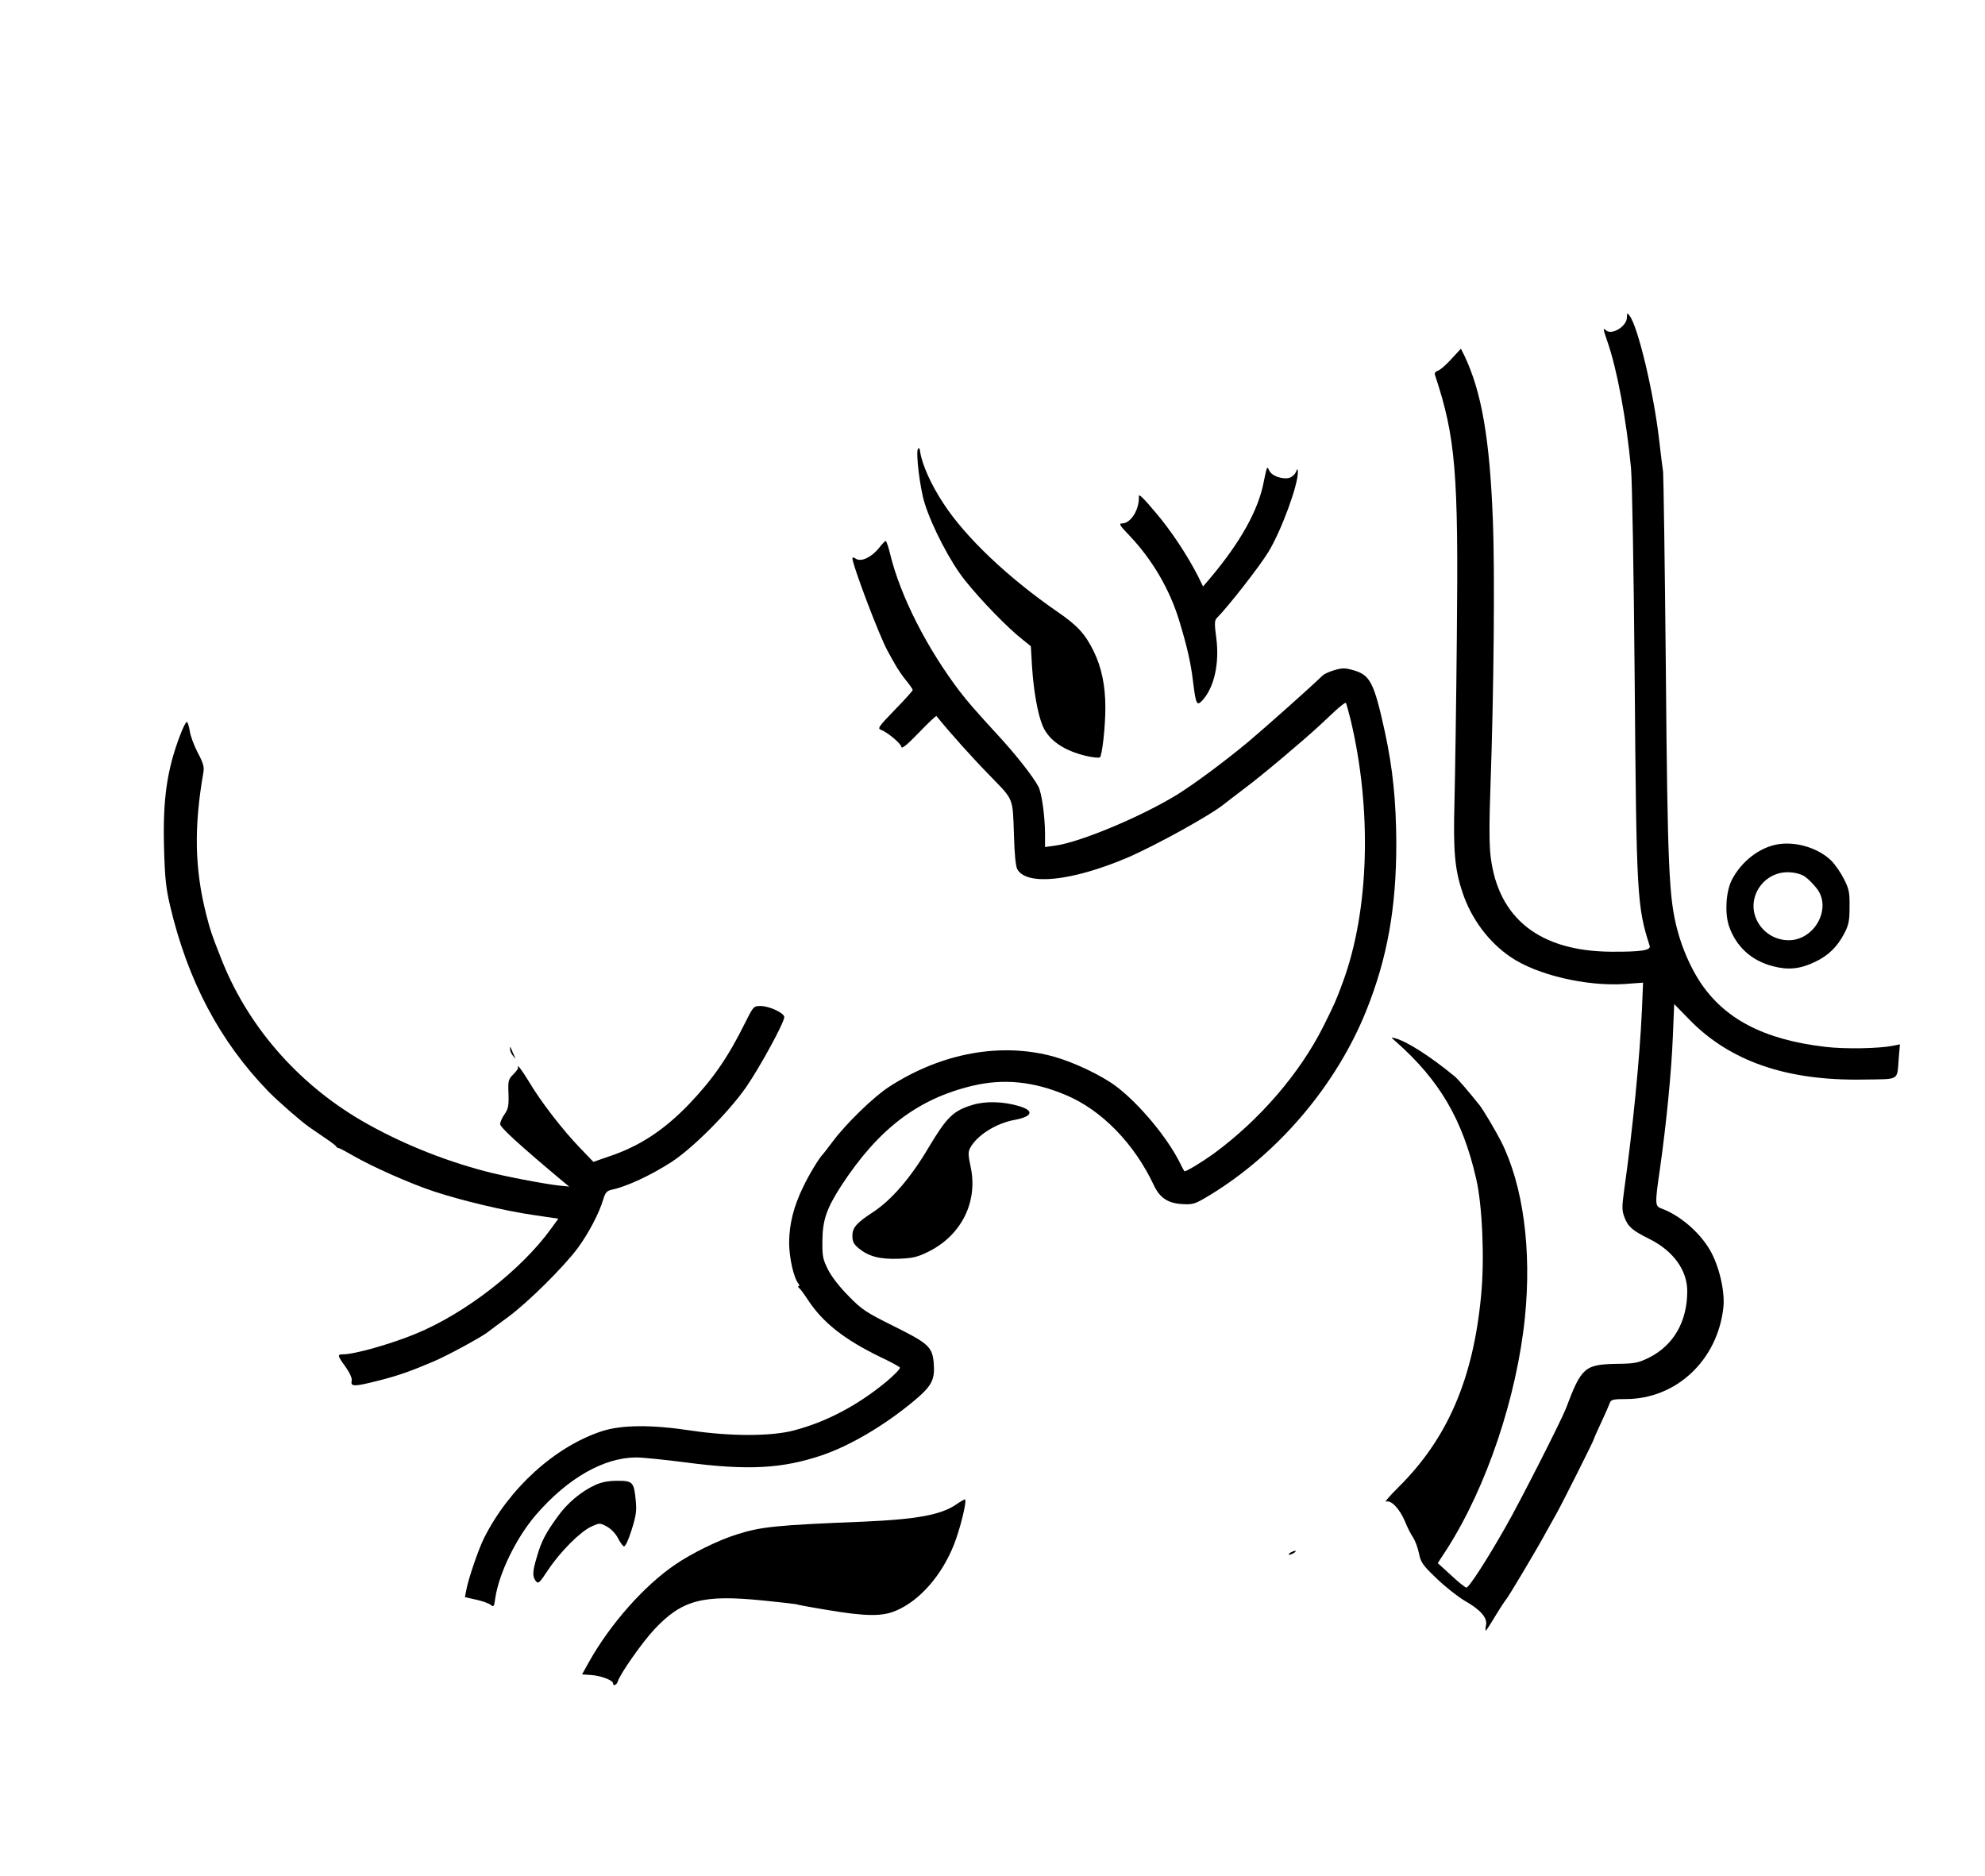 <?xml version="1.0" standalone="no"?>
<!DOCTYPE svg PUBLIC "-//W3C//DTD SVG 20010904//EN"
 "http://www.w3.org/TR/2001/REC-SVG-20010904/DTD/svg10.dtd">
<svg version="1.0" xmlns="http://www.w3.org/2000/svg"
 width="1020pt" height="964pt" viewBox="0 0 1020 964"
 preserveAspectRatio="xMidYMid meet">

<g transform="translate(0,964) scale(0.1,-0.1)"
fill="#000000" stroke="none">
<path d="M8360 8009 c0 -45 -76 -93 -107 -67 -17 14 -17 12 7 -58 50 -144 97
-399 121 -649 6 -71 14 -521 19 -1100 9 -1099 12 -1154 77 -1356 7 -23 -45
-31 -197 -30 -367 2 -581 170 -620 487 -8 61 -8 171 -1 368 17 479 23 1099 12
1366 -16 417 -58 657 -146 842 l-18 36 -49 -53 c-27 -30 -58 -57 -69 -60 -14
-5 -19 -13 -15 -23 106 -319 121 -502 112 -1348 -3 -335 -9 -714 -12 -841 -7
-256 1 -349 41 -469 45 -136 135 -256 247 -332 134 -92 389 -152 587 -139 l94
7 -6 -143 c-11 -243 -47 -611 -91 -922 -12 -88 -12 -105 1 -140 19 -50 40 -68
128 -112 123 -61 195 -161 195 -268 0 -157 -70 -279 -198 -343 -54 -26 -71
-30 -163 -31 -167 -3 -183 -18 -263 -231 -23 -59 -235 -478 -311 -610 -92
-162 -187 -310 -200 -309 -5 0 -41 28 -78 63 l-69 63 47 72 c204 319 359 780
401 1191 35 349 -9 677 -122 903 -29 57 -92 163 -111 187 -60 75 -114 138
-130 150 -126 103 -242 177 -303 194 -24 7 -24 6 5 -19 222 -197 340 -397 410
-701 32 -135 44 -414 26 -599 -40 -431 -173 -739 -426 -989 -44 -44 -72 -76
-62 -73 26 9 70 -38 97 -103 12 -30 31 -67 41 -81 10 -15 24 -51 30 -80 10
-49 18 -61 92 -132 45 -43 110 -94 144 -114 80 -45 117 -87 109 -125 -3 -15
-4 -28 -1 -28 2 0 25 35 50 77 26 43 51 80 54 83 8 6 163 266 208 350 17 30
41 73 53 95 26 46 190 372 190 379 0 2 17 42 39 88 21 45 41 91 44 100 5 15
19 18 81 18 261 0 474 202 502 474 8 82 -23 213 -70 293 -54 92 -155 178 -248
212 -34 13 -35 20 -8 206 33 232 59 500 66 677 l7 168 77 -79 c209 -215 500
-316 894 -309 193 3 173 -9 183 112 l6 69 -34 -7 c-75 -15 -249 -18 -349 -6
-317 37 -521 144 -647 338 -47 73 -89 169 -113 260 -44 165 -51 310 -60 1347
-5 539 -12 994 -14 1010 -3 17 -12 93 -21 170 -28 239 -108 576 -151 632 -12
17 -13 16 -14 -8z"/>
<path d="M4717 7333 c-12 -19 10 -201 34 -278 38 -122 133 -305 208 -398 84
-105 219 -244 297 -305 l41 -33 6 -102 c8 -129 30 -249 55 -308 32 -74 109
-127 224 -154 34 -8 66 -11 70 -7 12 12 28 160 28 255 0 115 -20 209 -61 292
-43 87 -82 130 -184 200 -255 176 -473 383 -586 556 -65 98 -112 204 -121 269
-2 16 -6 21 -11 13z"/>
<path d="M6507 7224 c-3 -11 -8 -35 -12 -54 -27 -150 -121 -318 -283 -509
l-30 -35 -26 53 c-56 109 -137 232 -216 325 -64 76 -88 100 -88 86 4 -67 -41
-140 -86 -140 -19 0 -12 -11 42 -67 114 -121 202 -272 250 -428 42 -138 61
-219 73 -322 14 -112 19 -123 47 -93 61 66 89 190 72 321 -10 72 -9 91 2 102
62 63 222 268 266 341 66 108 154 347 151 412 0 17 -2 17 -11 -4 -6 -12 -21
-25 -33 -28 -35 -9 -89 10 -101 35 -11 21 -12 22 -17 5z"/>
<path d="M4517 6824 c-38 -47 -91 -73 -118 -56 -10 7 -19 9 -19 4 0 -35 140
-405 182 -479 10 -18 27 -50 39 -70 12 -21 36 -57 55 -80 19 -23 34 -45 34
-49 0 -4 -41 -50 -92 -102 -86 -89 -90 -96 -70 -103 33 -13 101 -69 104 -88 2
-11 30 12 90 74 47 49 88 88 90 85 74 -91 183 -213 286 -318 110 -113 106
-104 112 -286 3 -107 9 -169 18 -184 49 -85 280 -60 562 59 149 64 435 222
503 279 7 6 55 42 107 82 81 60 297 242 380 319 14 13 49 46 78 73 29 27 55
47 58 44 2 -3 13 -42 24 -86 111 -464 96 -983 -40 -1350 -34 -93 -42 -111
-100 -227 -121 -241 -326 -479 -561 -652 -62 -45 -148 -97 -153 -92 -2 2 -14
24 -26 49 -65 128 -207 298 -323 386 -74 56 -216 124 -319 153 -271 76 -579
21 -849 -154 -79 -51 -219 -187 -289 -280 -25 -33 -47 -62 -50 -65 -20 -19
-73 -107 -103 -170 -49 -101 -71 -189 -72 -285 0 -77 23 -182 48 -212 5 -7 6
-13 1 -13 -5 0 -4 -4 1 -8 6 -4 27 -32 47 -63 77 -117 188 -204 374 -294 51
-24 95 -48 98 -53 3 -6 -29 -39 -71 -74 -147 -121 -306 -205 -473 -249 -116
-31 -326 -31 -528 -1 -203 31 -357 30 -459 -3 -241 -79 -477 -293 -606 -550
-29 -58 -82 -214 -91 -267 l-7 -36 58 -13 c32 -7 66 -19 75 -27 15 -12 17 -9
23 35 19 128 108 311 209 428 162 188 349 295 516 295 33 0 149 -12 257 -26
314 -41 492 -32 696 37 145 49 323 154 474 280 92 77 108 109 101 194 -7 83
-27 101 -204 189 -143 71 -165 85 -233 155 -47 47 -87 99 -106 136 -27 54 -30
69 -29 150 1 105 22 165 96 280 191 293 394 448 675 515 160 38 313 23 481
-48 183 -77 351 -249 452 -465 30 -63 72 -91 145 -95 57 -3 64 -1 145 48 350
214 648 565 801 947 108 269 154 528 154 858 -1 219 -18 386 -59 575 -55 251
-75 290 -159 315 -46 13 -59 13 -100 1 -25 -7 -53 -20 -60 -27 -66 -64 -300
-272 -387 -345 -121 -100 -273 -213 -360 -267 -185 -114 -501 -246 -629 -263
l-51 -7 0 69 c-1 95 -17 208 -34 241 -26 51 -120 170 -212 269 -110 120 -151
167 -191 219 -169 222 -306 490 -359 708 -9 37 -19 67 -23 67 -3 0 -19 -16
-34 -36z"/>
<path d="M926 5863 c-69 -181 -90 -333 -83 -583 4 -150 10 -206 31 -295 91
-386 256 -698 506 -955 49 -50 170 -156 210 -183 14 -10 50 -34 80 -55 30 -20
56 -40 58 -44 2 -5 7 -8 12 -8 4 0 38 -18 76 -40 95 -55 290 -142 414 -183
142 -47 368 -101 517 -122 l122 -18 -37 -51 c-154 -213 -441 -436 -697 -541
-126 -52 -313 -105 -371 -105 -32 0 -31 -6 12 -65 23 -33 34 -58 31 -72 -6
-30 13 -30 139 2 101 26 156 45 279 97 70 29 254 129 284 154 9 7 54 41 101
75 101 74 285 256 358 354 55 74 112 182 132 252 11 35 18 43 44 49 76 16 199
73 306 142 111 72 294 256 384 385 70 101 196 332 196 360 0 21 -77 57 -122
57 -35 0 -37 -2 -78 -84 -88 -178 -165 -290 -289 -420 -130 -135 -255 -217
-414 -270 l-78 -27 -70 73 c-85 88 -200 236 -259 336 -39 64 -66 100 -58 75 2
-4 -10 -20 -25 -35 -25 -25 -27 -32 -24 -100 2 -62 -2 -78 -21 -105 -12 -17
-22 -40 -22 -50 0 -17 102 -110 329 -300 l26 -21 -50 5 c-70 7 -291 49 -383
74 -224 59 -445 150 -636 261 -331 194 -588 491 -722 838 -48 121 -53 138 -74
219 -60 236 -64 450 -15 731 5 28 0 48 -29 102 -19 37 -38 87 -41 112 -4 25
-11 46 -15 46 -5 0 -20 -30 -34 -67z"/>
<path d="M9135 5301 c-94 -16 -187 -88 -236 -183 -30 -59 -37 -168 -15 -236
36 -106 116 -180 228 -208 77 -20 138 -14 213 22 69 32 116 78 152 147 23 44
27 65 27 137 1 75 -3 92 -29 143 -16 32 -45 74 -65 94 -65 64 -180 100 -275
84z m142 -168 c15 -10 40 -36 57 -57 82 -101 -9 -270 -145 -268 -70 1 -132 41
-162 104 -56 118 39 254 171 245 32 -2 63 -11 79 -24z"/>
<path d="M2621 4249 c-1 -8 6 -24 15 -35 15 -19 15 -19 6 1 -5 11 -12 27 -15
35 -5 13 -6 13 -6 -1z"/>
<path d="M4998 3962 c-100 -30 -133 -63 -228 -222 -91 -154 -190 -268 -285
-330 -84 -55 -105 -79 -105 -121 0 -29 7 -43 30 -62 52 -44 109 -59 207 -56
75 3 98 9 153 36 170 84 256 256 218 435 -13 61 -14 77 -3 98 34 65 134 128
230 145 91 17 100 47 23 70 -82 25 -174 27 -240 7z"/>
<path d="M3060 2009 c-73 -33 -146 -94 -196 -165 -62 -86 -82 -125 -105 -204
-23 -77 -24 -100 -6 -125 13 -16 18 -12 63 56 62 94 166 198 223 224 43 19 43
19 79 0 22 -12 45 -36 57 -59 11 -22 25 -41 31 -43 7 -2 24 34 39 83 23 72 27
98 22 150 -9 98 -15 104 -95 104 -46 0 -81 -7 -112 -21z"/>
<path d="M4913 1908 c-78 -53 -201 -76 -476 -88 -450 -18 -527 -26 -652 -66
-93 -29 -230 -96 -316 -155 -159 -108 -333 -305 -442 -499 l-36 -65 43 -3 c49
-2 116 -27 116 -42 0 -18 19 -10 25 10 13 40 124 198 186 265 143 153 249 181
558 150 90 -9 167 -18 170 -19 3 -2 77 -16 163 -30 196 -33 281 -34 351 -4
122 51 236 181 299 340 32 81 67 224 57 232 -2 2 -23 -10 -46 -26z"/>
<path d="M6630 1660 c-8 -5 -10 -10 -5 -10 6 0 17 5 25 10 8 5 11 10 5 10 -5
0 -17 -5 -25 -10z"/>
</g>
</svg>
